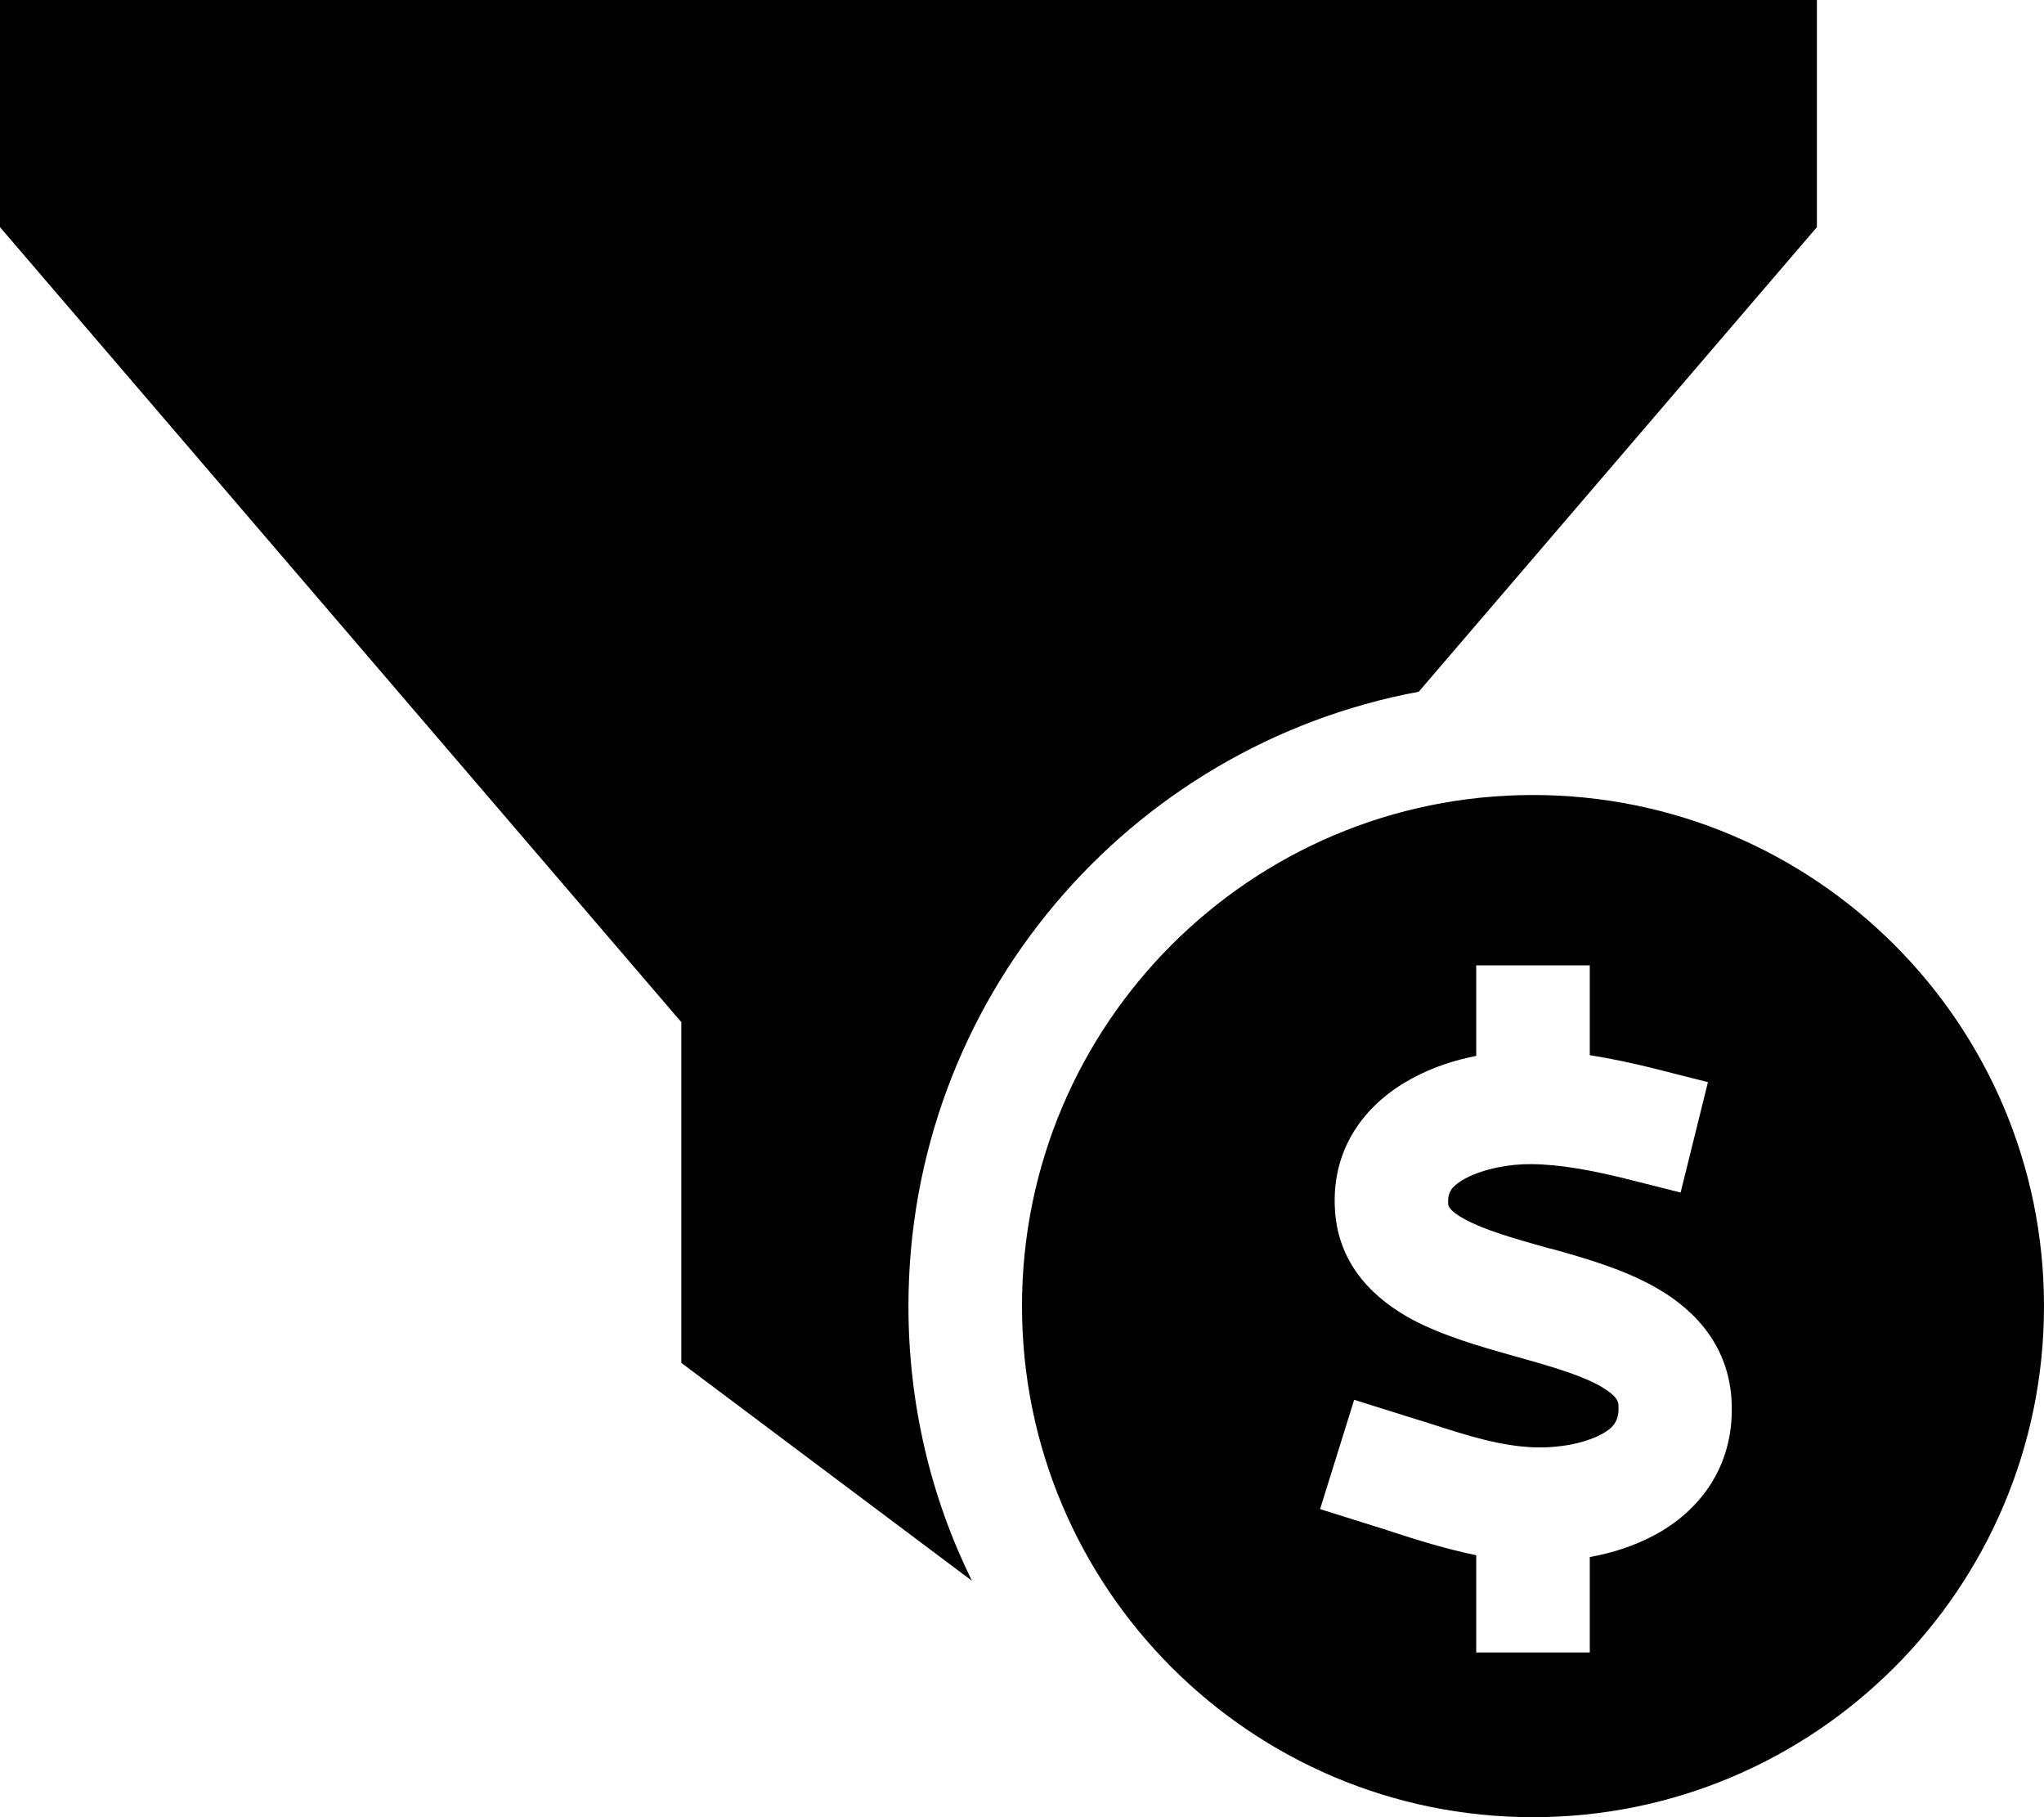 <svg xmlns="http://www.w3.org/2000/svg" viewBox="0 0 576 512"><path d="M192 384V288L0 64V0H512V64L399.8 194.9C318 210.1 256 281.8 256 368c0 27.8 6.4 54.1 17.9 77.4L192 384zm384-16c0 79.5-64.5 144-144 144s-144-64.5-144-144s64.5-144 144-144s144 64.5 144 144zM408.8 335.4c.6-.9 1.8-2.1 4.2-3.4c5.1-2.7 12.5-4.1 18.7-4c8.2 .1 17.1 1.8 26.4 4.1l15.5 3.9 7.7-31.1L465.9 301c-5.6-1.4-11.6-2.7-17.9-3.7V288 272H416v16 9.5c-6.1 1.2-12.3 3.2-18 6.3c-11.8 6.3-23 18.4-21.8 37.2c1 16 11.7 25.3 21.6 30.7c8.8 4.7 19.7 7.8 28.6 10.3l1.8 .5c10.3 2.9 17.9 5.2 23.2 8.3c4.5 2.7 4.7 4.2 4.7 5.6c.1 2.4-.5 3.7-1 4.5c-.6 1-1.8 2.2-4 3.3c-4.7 2.5-11.8 3.8-18.5 3.6c-9.5-.3-18.5-3.1-29.9-6.8c-1.9-.6-3.8-1.2-5.8-1.8l-15.3-4.8L372 425.2l15.3 4.8c1.6 .5 3.3 1 5 1.6l0 0 0 0c7 2.3 15.1 4.8 23.7 6.6v11.4 16h32v-16V438.7c6.2-1.1 12.5-3.1 18.3-6.2c12.1-6.5 22.3-18.7 21.7-36.9c-.5-16.2-10.3-26.3-20.5-32.3c-9.4-5.6-21.2-8.9-30.5-11.5l-.2 0c-10.4-2.9-18.3-5.2-23.9-8.2c-4.8-2.6-4.8-4-4.8-4.5l0-.1c-.1-1.9 .3-2.9 .8-3.6z"/></svg>